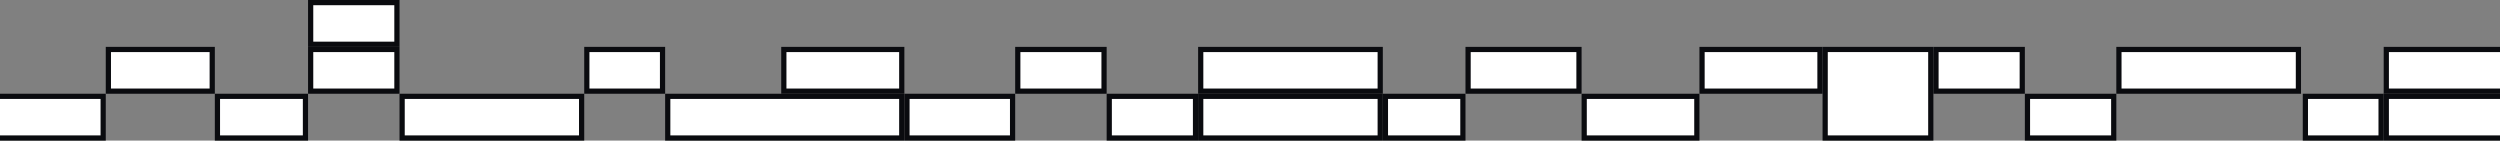 <svg width="1440" height="81" viewBox="0 0 1440 81" fill="none" xmlns="http://www.w3.org/2000/svg">
<rect x="0" y="0" width="1440" height="81" fill="#808080" stroke="none"/>
<rect x="451.49" y="28.5" width="67.924" height="24" fill="white" stroke="#0A0B0F" stroke-width="3"/>
<rect x="980.378" y="28.5" width="67.924" height="24" fill="white" stroke="#0A0B0F" stroke-width="3"/>
<rect x="522.414" y="55.5" width="60.831" height="24" fill="white" stroke="#0A0B0F" stroke-width="3"/>
<rect x="1051.3" y="28.5" width="60.831" height="51" fill="white" stroke="#0A0B0F" stroke-width="3"/>
<rect x="586.245" y="28.5" width="49.686" height="24" fill="white" stroke="#0A0B0F" stroke-width="3"/>
<rect x="1115.13" y="28.5" width="49.686" height="24" fill="white" stroke="#0A0B0F" stroke-width="3"/>
<rect x="638.931" y="55.5" width="49.686" height="24" fill="white" stroke="#0A0B0F" stroke-width="3"/>
<rect x="1167.82" y="55.5" width="49.686" height="24" fill="white" stroke="#0A0B0F" stroke-width="3"/>
<rect x="691.617" y="28.5" width="103.385" height="24" fill="white" stroke="#0A0B0F" stroke-width="3"/>
<rect x="691.617" y="55.5" width="103.385" height="24" fill="white" stroke="#0A0B0F" stroke-width="3"/>
<rect x="1220.5" y="28.5" width="103.385" height="24" fill="white" stroke="#0A0B0F" stroke-width="3"/>
<rect x="798.003" y="55.5" width="44.62" height="24" fill="white" stroke="#0A0B0F" stroke-width="3"/>
<rect x="1327.9" y="55.5" width="43.607" height="24" fill="white" stroke="#0A0B0F" stroke-width="3"/>
<rect x="845.623" y="28.5" width="63.871" height="24" fill="white" stroke="#0A0B0F" stroke-width="3"/>
<rect x="1374.51" y="28.5" width="72.99" height="24" fill="white" stroke="#0A0B0F" stroke-width="3"/>
<rect x="1374.51" y="55.5" width="72.99" height="24" fill="white" stroke="#0A0B0F" stroke-width="3"/>
<rect x="1.5" y="-1.5" width="67.924" height="24" transform="matrix(1 0 0 -1 -10 78)" fill="white" stroke="#0A0B0F" stroke-width="3"/>
<rect x="1.5" y="-1.5" width="59.818" height="24" transform="matrix(1 0 0 -1 60.924 51)" fill="white" stroke="#0A0B0F" stroke-width="3"/>
<rect x="1.5" y="-1.5" width="50.699" height="24" transform="matrix(1 0 0 -1 123.742 78)" fill="white" stroke="#0A0B0F" stroke-width="3"/>
<rect x="1.5" y="-1.5" width="49.686" height="24" transform="matrix(1 0 0 -1 177.441 51)" fill="white" stroke="#0A0B0F" stroke-width="3"/>
<rect x="1.5" y="-1.5" width="49.686" height="24" transform="matrix(1 0 0 -1 177.441 24)" fill="white" stroke="#0A0B0F" stroke-width="3"/>
<rect x="1.5" y="-1.5" width="103.385" height="24" transform="matrix(1 0 0 -1 230.127 78)" fill="white" stroke="#0A0B0F" stroke-width="3"/>
<rect x="1.5" y="-1.5" width="43.607" height="24" transform="matrix(1 0 0 -1 336.512 51)" fill="white" stroke="#0A0B0F" stroke-width="3"/>
<rect x="1.5" y="-1.5" width="134.794" height="24" transform="matrix(1 0 0 -1 383.119 78)" fill="white" stroke="#0A0B0F" stroke-width="3"/>
<rect x="1.5" y="-1.5" width="64.884" height="24" transform="matrix(1 0 0 -1 910.994 78)" fill="white" stroke="#0A0B0F" stroke-width="3"/>
</svg>
